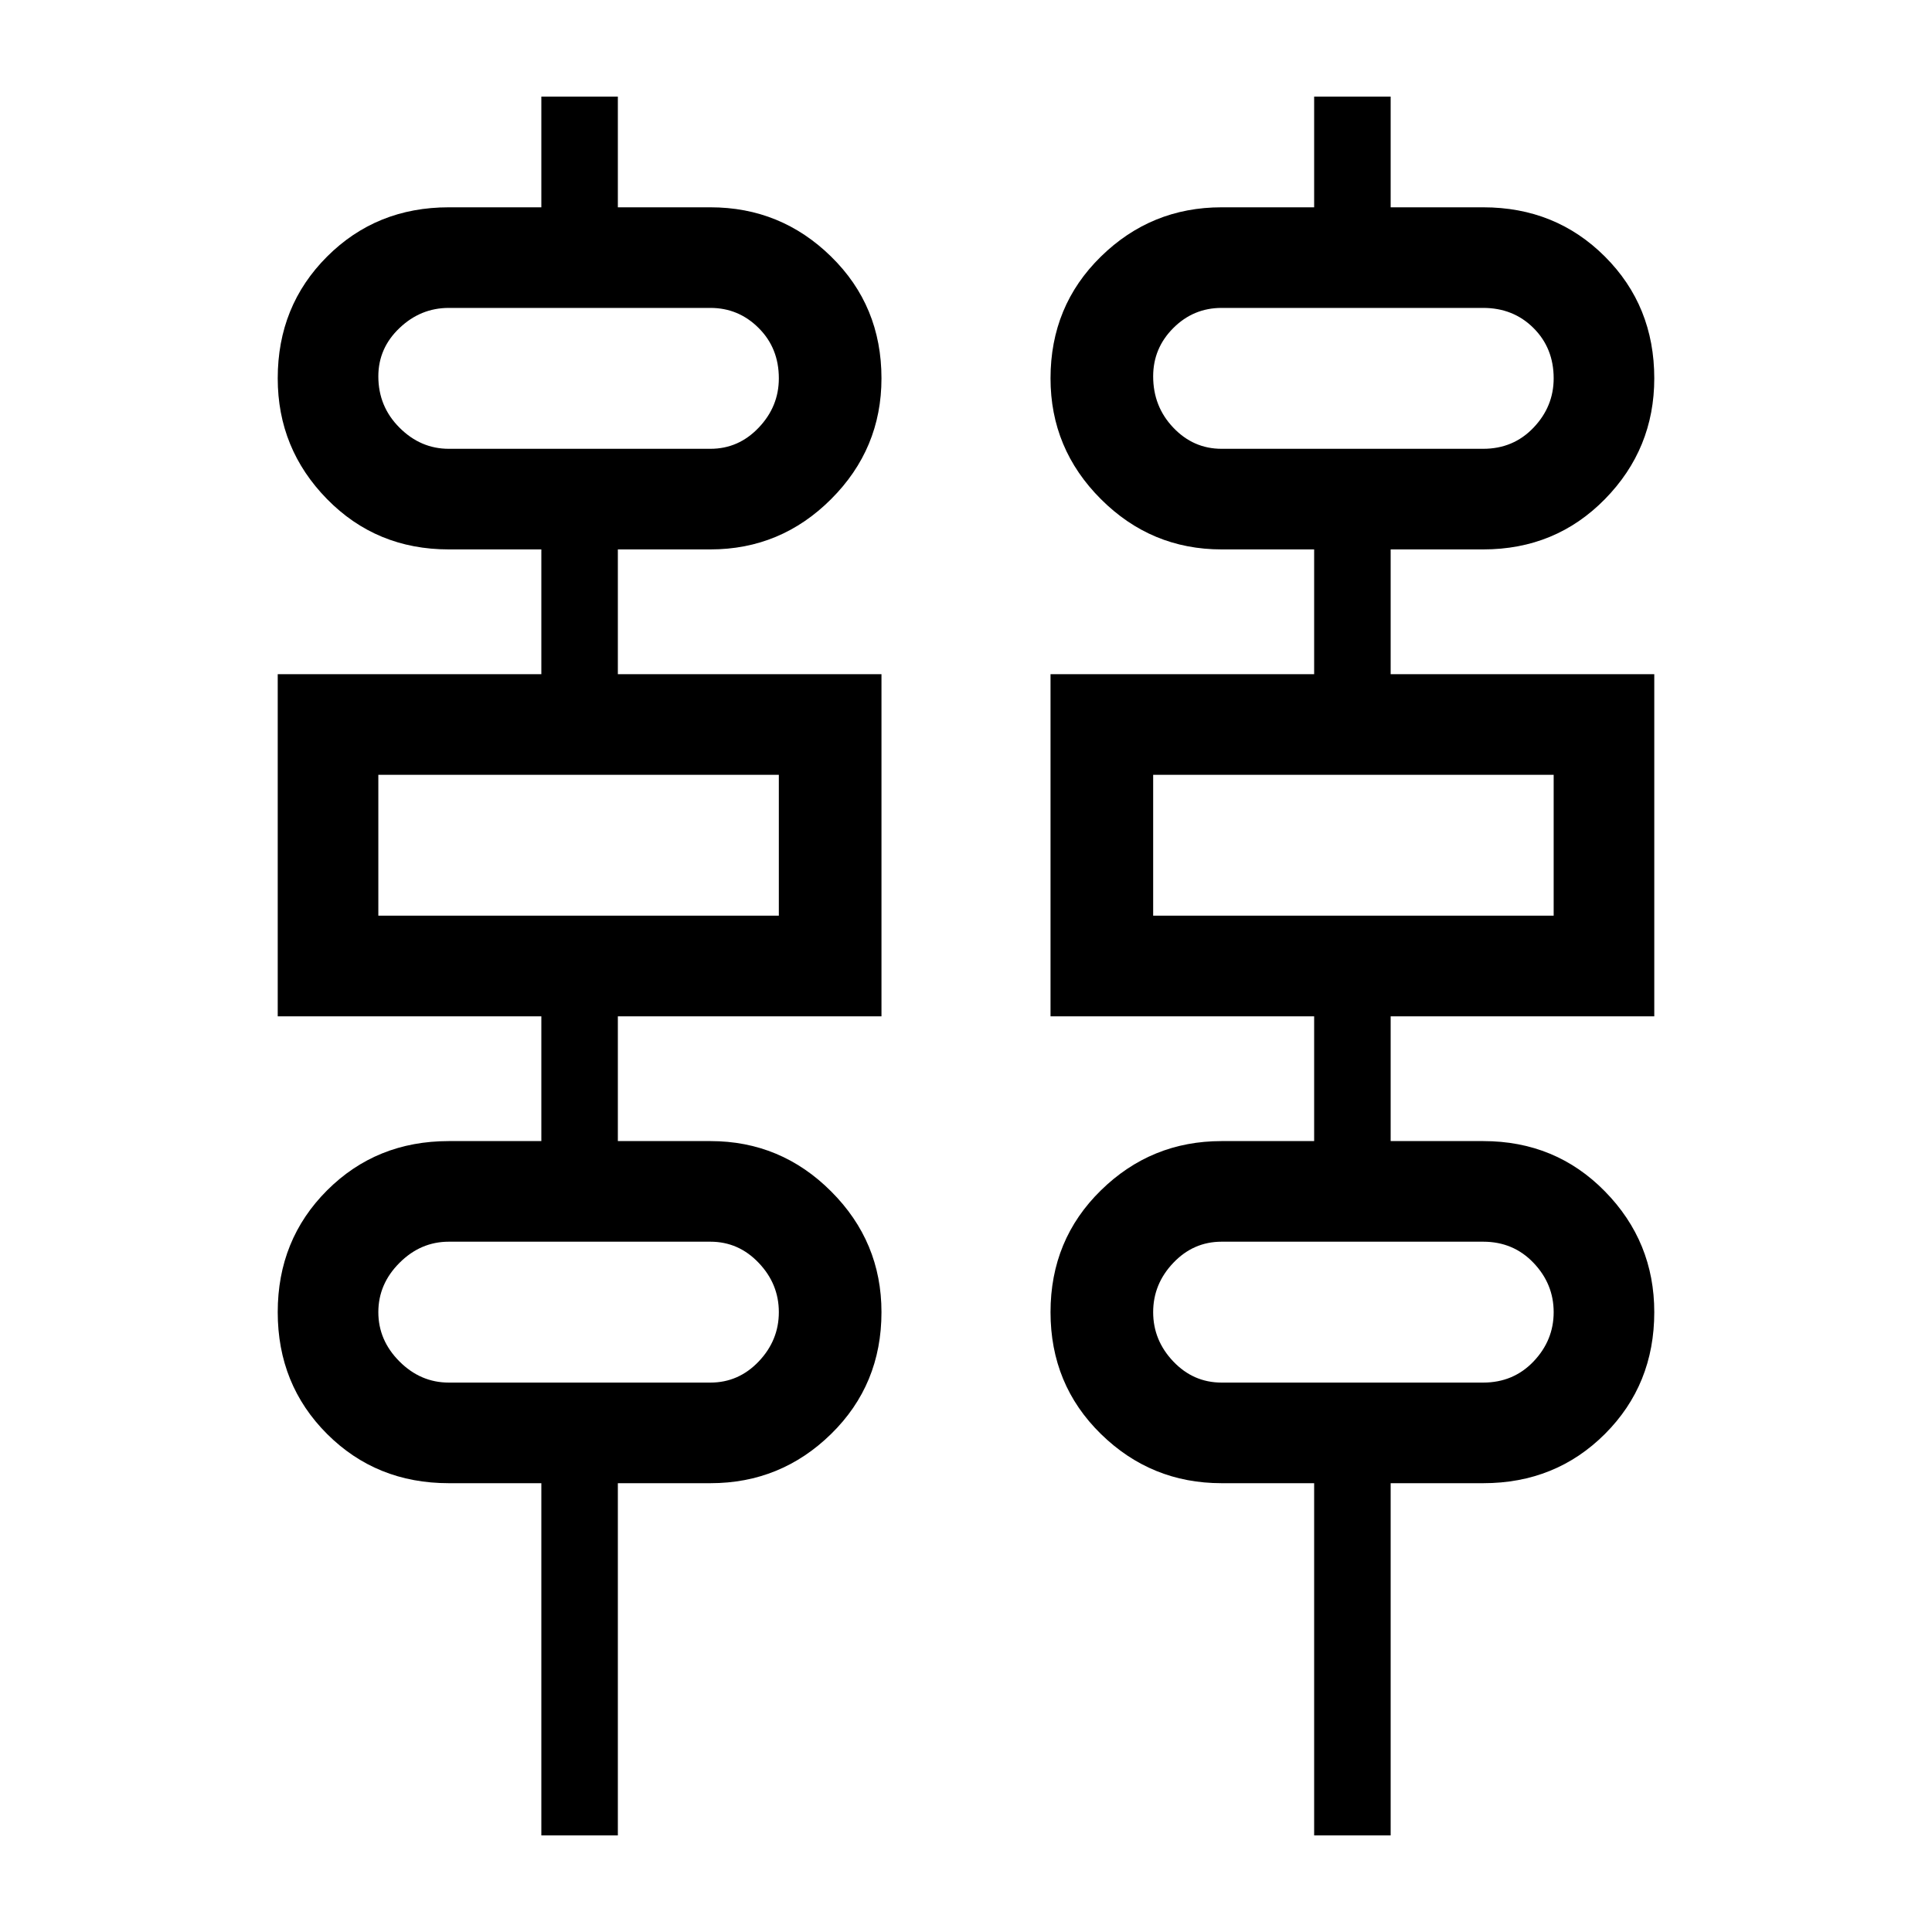 <svg xmlns="http://www.w3.org/2000/svg" height="40" width="40"><path d="M11.208 38V30.708H9.292Q7.792 30.708 6.771 29.688Q5.75 28.667 5.75 27.167Q5.75 25.667 6.771 24.646Q7.792 23.625 9.292 23.625H11.208V21.042H5.75V13.958H11.208V11.375H9.292Q7.792 11.375 6.771 10.333Q5.75 9.292 5.75 7.833Q5.75 6.333 6.771 5.313Q7.792 4.292 9.292 4.292H11.208V2H12.792V4.292H14.708Q16.167 4.292 17.208 5.313Q18.25 6.333 18.25 7.833Q18.25 9.292 17.208 10.333Q16.167 11.375 14.708 11.375H12.792V13.958H18.25V21.042H12.792V23.625H14.708Q16.167 23.625 17.208 24.667Q18.25 25.708 18.25 27.167Q18.25 28.667 17.208 29.688Q16.167 30.708 14.708 30.708H12.792V38ZM27.208 38V30.708H25.292Q23.833 30.708 22.792 29.688Q21.75 28.667 21.75 27.167Q21.75 25.667 22.792 24.646Q23.833 23.625 25.292 23.625H27.208V21.042H21.75V13.958H27.208V11.375H25.292Q23.833 11.375 22.792 10.333Q21.75 9.292 21.75 7.833Q21.75 6.333 22.792 5.313Q23.833 4.292 25.292 4.292H27.208V2H28.792V4.292H30.708Q32.208 4.292 33.229 5.313Q34.25 6.333 34.25 7.833Q34.25 9.292 33.229 10.333Q32.208 11.375 30.708 11.375H28.792V13.958H34.25V21.042H28.792V23.625H30.708Q32.208 23.625 33.229 24.667Q34.25 25.708 34.25 27.167Q34.25 28.667 33.229 29.688Q32.208 30.708 30.708 30.708H28.792V38ZM9.292 9.292H14.708Q15.292 9.292 15.708 8.854Q16.125 8.417 16.125 7.833Q16.125 7.208 15.708 6.792Q15.292 6.375 14.708 6.375H9.292Q8.708 6.375 8.271 6.792Q7.833 7.208 7.833 7.792Q7.833 8.417 8.271 8.854Q8.708 9.292 9.292 9.292ZM25.292 9.292H30.708Q31.333 9.292 31.75 8.854Q32.167 8.417 32.167 7.833Q32.167 7.208 31.75 6.792Q31.333 6.375 30.708 6.375H25.292Q24.708 6.375 24.292 6.792Q23.875 7.208 23.875 7.792Q23.875 8.417 24.292 8.854Q24.708 9.292 25.292 9.292ZM7.833 18.958H16.125V16.042H7.833ZM23.875 18.958H32.167V16.042H23.875ZM9.292 28.625H14.708Q15.292 28.625 15.708 28.188Q16.125 27.75 16.125 27.167Q16.125 26.583 15.708 26.146Q15.292 25.708 14.708 25.708H9.292Q8.708 25.708 8.271 26.146Q7.833 26.583 7.833 27.167Q7.833 27.75 8.271 28.188Q8.708 28.625 9.292 28.625ZM25.292 28.625H30.708Q31.333 28.625 31.75 28.188Q32.167 27.75 32.167 27.167Q32.167 26.583 31.75 26.146Q31.333 25.708 30.708 25.708H25.292Q24.708 25.708 24.292 26.146Q23.875 26.583 23.875 27.167Q23.875 27.75 24.292 28.188Q24.708 28.625 25.292 28.625ZM7.833 9.292Q7.833 9.292 7.833 8.854Q7.833 8.417 7.833 7.833Q7.833 7.208 7.833 6.792Q7.833 6.375 7.833 6.375Q7.833 6.375 7.833 6.792Q7.833 7.208 7.833 7.792Q7.833 8.417 7.833 8.854Q7.833 9.292 7.833 9.292ZM23.875 9.292Q23.875 9.292 23.875 8.854Q23.875 8.417 23.875 7.833Q23.875 7.208 23.875 6.792Q23.875 6.375 23.875 6.375Q23.875 6.375 23.875 6.792Q23.875 7.208 23.875 7.792Q23.875 8.417 23.875 8.854Q23.875 9.292 23.875 9.292ZM7.833 18.958V16.042ZM23.875 18.958V16.042ZM7.833 28.625Q7.833 28.625 7.833 28.188Q7.833 27.75 7.833 27.167Q7.833 26.583 7.833 26.146Q7.833 25.708 7.833 25.708Q7.833 25.708 7.833 26.146Q7.833 26.583 7.833 27.167Q7.833 27.75 7.833 28.188Q7.833 28.625 7.833 28.625ZM23.875 28.625Q23.875 28.625 23.875 28.188Q23.875 27.75 23.875 27.167Q23.875 26.583 23.875 26.146Q23.875 25.708 23.875 25.708Q23.875 25.708 23.875 26.146Q23.875 26.583 23.875 27.167Q23.875 27.75 23.875 28.188Q23.875 28.625 23.875 28.625Z"/></svg>